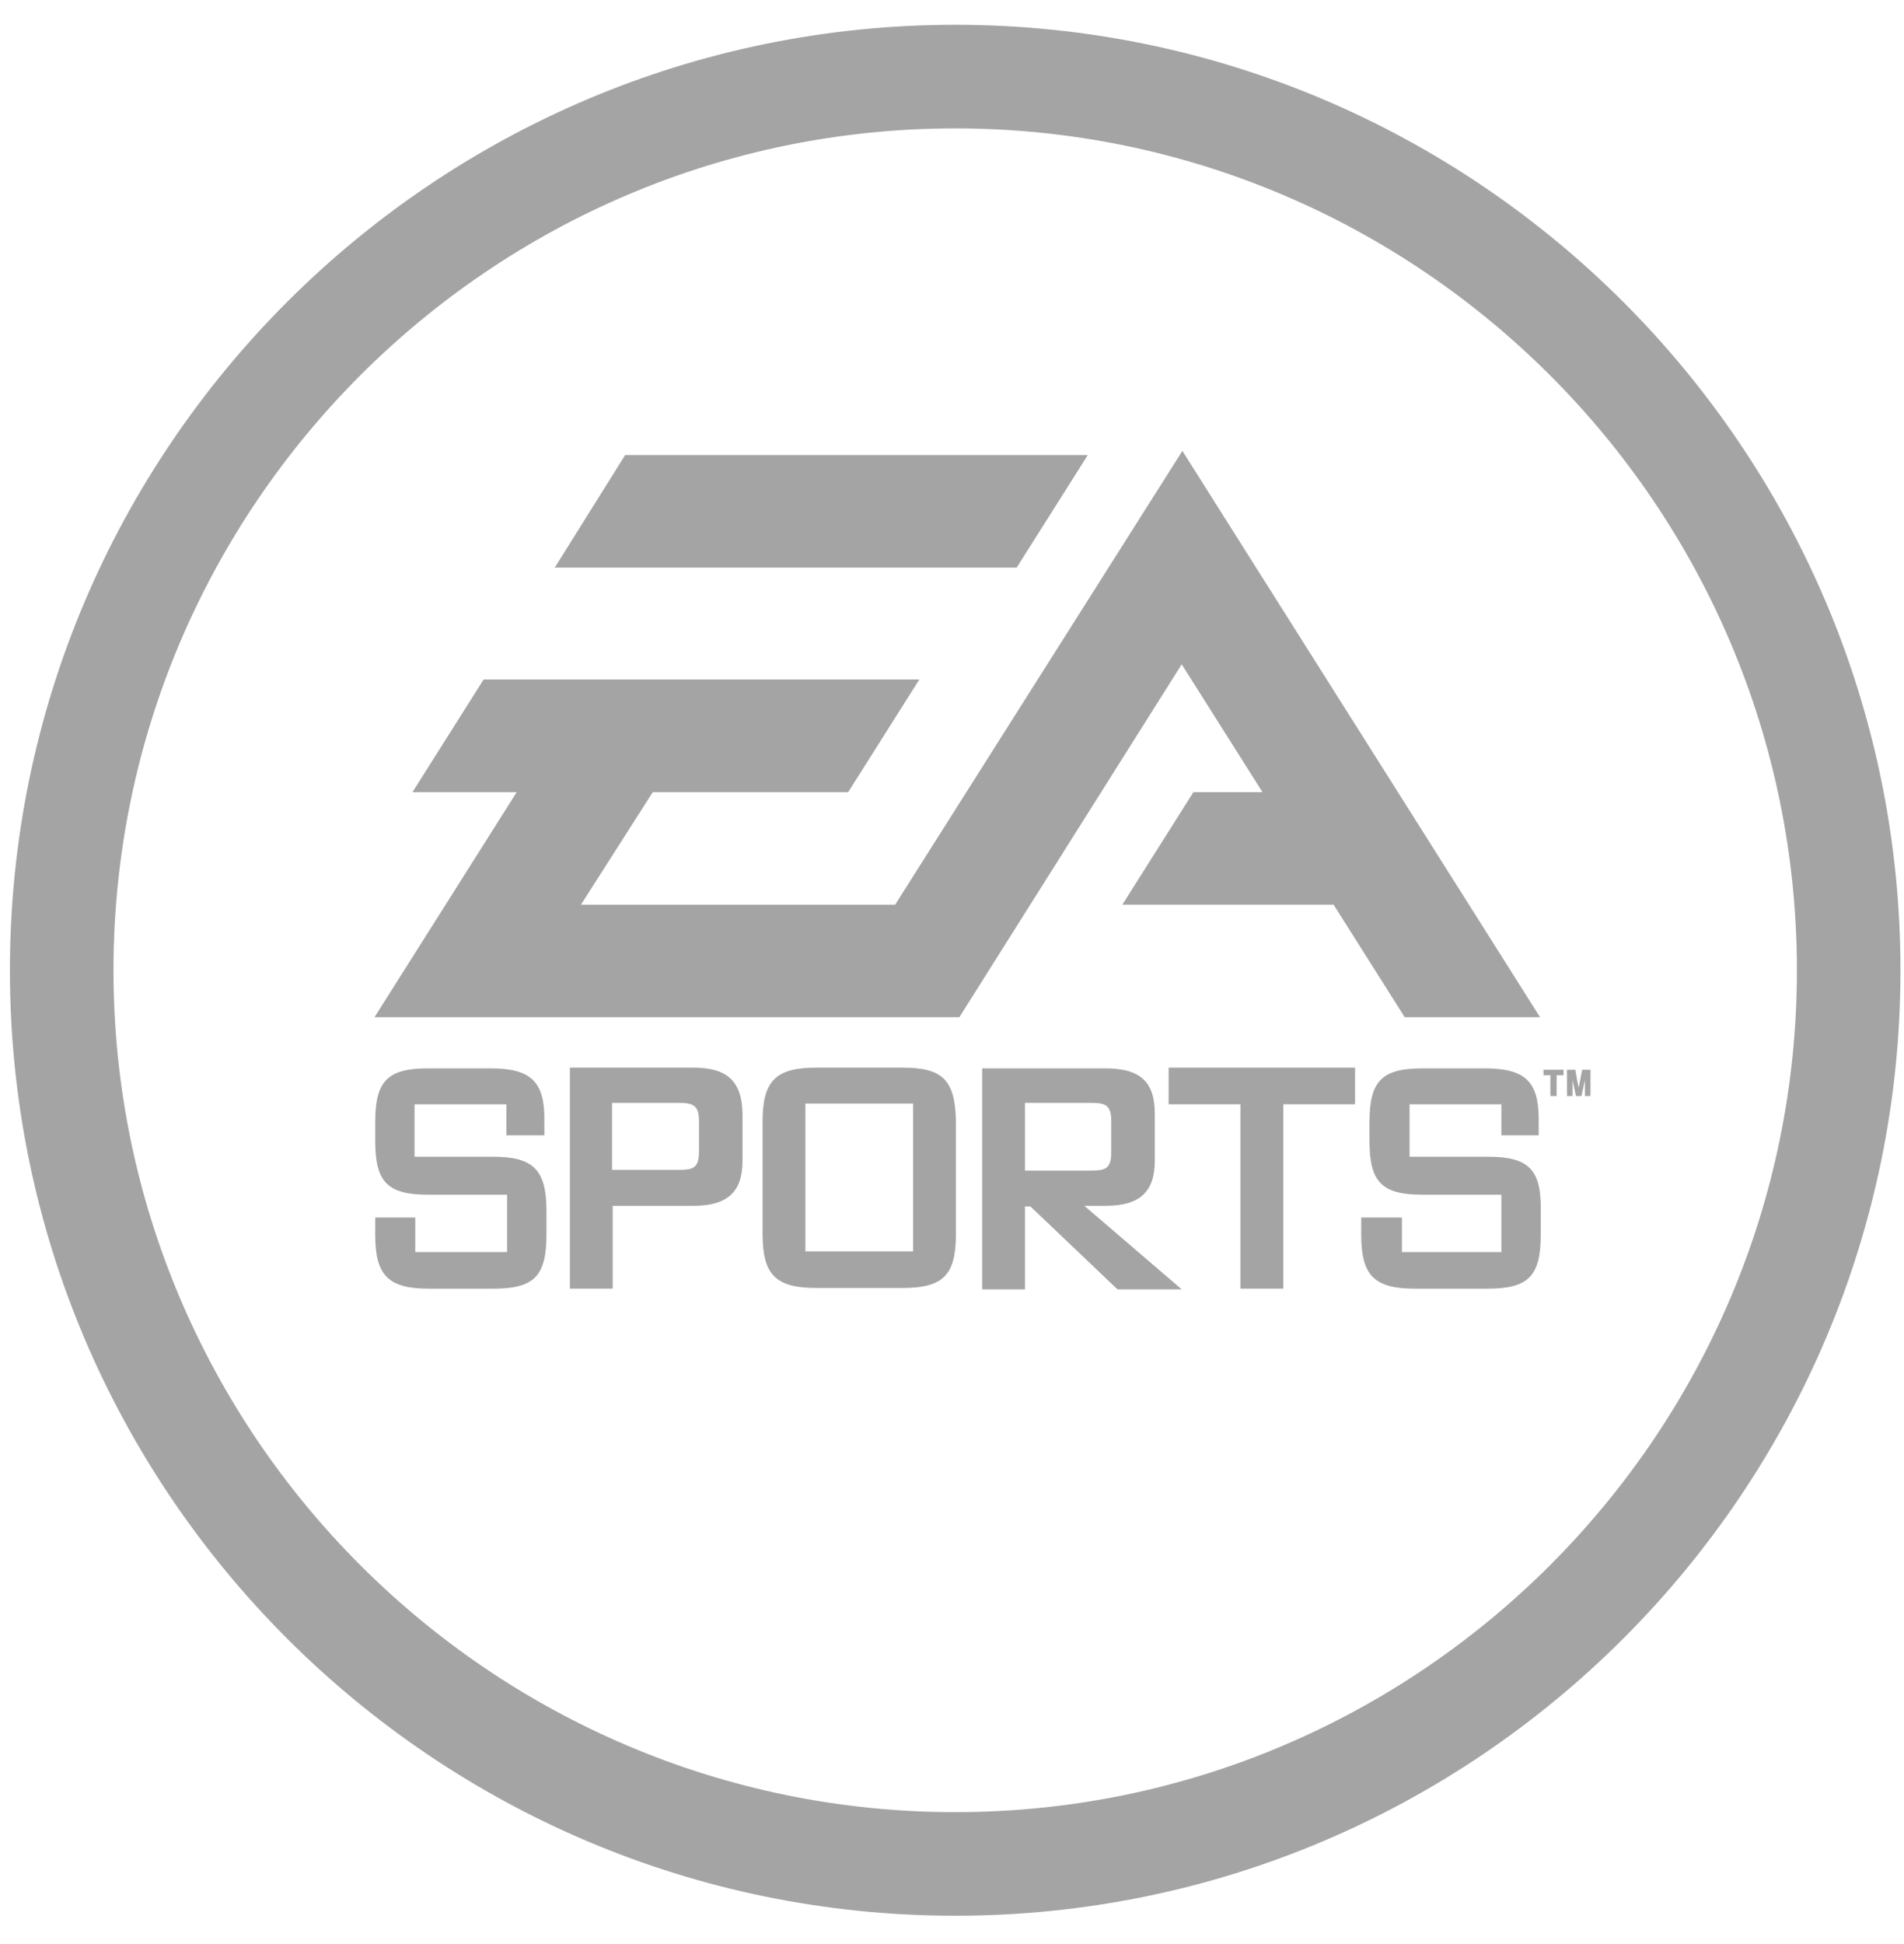 <svg width="48" height="49" viewBox="0 0 48 49" fill="none" xmlns="http://www.w3.org/2000/svg">
<g clip-path="url(#clip0)">
<path d="M38.912 26.963V27.102C38.912 27.102 39.069 27.102 39.086 27.102C39.086 27.12 39.086 27.625 39.086 27.625H39.243C39.243 27.625 39.243 27.12 39.243 27.102C39.261 27.102 39.417 27.102 39.417 27.102V26.963H39.365H38.912Z" fill="#A4A4A4"/>
<path d="M40.044 26.963H39.887C39.887 26.963 39.818 27.311 39.8 27.416C39.765 27.276 39.713 26.963 39.713 26.963H39.504V27.625H39.643C39.643 27.625 39.643 27.363 39.643 27.224C39.678 27.381 39.73 27.625 39.73 27.625H39.87C39.87 27.625 39.922 27.363 39.957 27.224C39.957 27.363 39.957 27.625 39.957 27.625H40.096V26.963H40.044Z" fill="#A4A4A4"/>
<path fill-rule="evenodd" clip-rule="evenodd" d="M12.436 29.156H10.451V27.833H12.766V28.616H13.724V28.198C13.724 27.259 13.376 26.928 12.366 26.928H10.799C9.772 26.928 9.459 27.241 9.459 28.285V28.756C9.459 29.8 9.772 30.113 10.799 30.113H12.784V31.558H10.469V30.688H9.459V31.123C9.459 32.15 9.79 32.481 10.817 32.481H12.436C13.463 32.481 13.776 32.167 13.776 31.123V30.514C13.776 29.487 13.445 29.156 12.436 29.156Z" fill="#A4A4A4"/>
<path fill-rule="evenodd" clip-rule="evenodd" d="M29.461 26.91V27.833H31.271V32.48H32.351V27.833H34.161V26.91H29.461Z" fill="#A4A4A4"/>
<path fill-rule="evenodd" clip-rule="evenodd" d="M37.519 29.156H35.535V27.833H37.85V28.616H38.79V28.198C38.79 27.259 38.442 26.928 37.432 26.928H35.866C34.839 26.928 34.525 27.241 34.525 28.285V28.756C34.525 29.8 34.839 30.113 35.866 30.113H37.85V31.558H35.343V30.688H34.316V31.123C34.316 32.15 34.647 32.481 35.674 32.481H37.502C38.529 32.481 38.842 32.167 38.842 31.123V30.514C38.86 29.487 38.546 29.156 37.519 29.156Z" fill="#A4A4A4"/>
<path fill-rule="evenodd" clip-rule="evenodd" d="M17.483 26.91H14.367V32.48H15.446V30.392H17.483C18.336 30.392 18.719 30.044 18.719 29.26V28.059C18.702 27.258 18.336 26.91 17.483 26.91ZM17.622 28.268V29.016C17.622 29.434 17.483 29.486 17.117 29.486H15.429V27.798H17.135C17.518 27.798 17.622 27.902 17.622 28.268Z" fill="#A4A4A4"/>
<path fill-rule="evenodd" clip-rule="evenodd" d="M22.758 26.91H20.582C19.555 26.91 19.225 27.241 19.225 28.268V31.105C19.225 32.132 19.555 32.463 20.582 32.463H22.758C23.785 32.463 24.099 32.132 24.099 31.105V28.268C24.081 27.224 23.768 26.91 22.758 26.91ZM20.304 27.815H23.019V31.541H20.304V27.815V27.815Z" fill="#A4A4A4"/>
<path fill-rule="evenodd" clip-rule="evenodd" d="M27.336 30.392H27.876C28.729 30.392 29.112 30.044 29.112 29.26V28.059C29.112 27.276 28.746 26.928 27.876 26.928H24.76V32.498H25.839V30.409H25.978L28.172 32.498H29.791L27.336 30.392ZM27.527 29.504H25.839V27.798H27.527C27.876 27.798 28.015 27.868 28.015 28.251V29.034C28.015 29.434 27.893 29.504 27.527 29.504Z" fill="#A4A4A4"/>
<path d="M38.825 25.639H35.413L33.62 22.802H28.294L30.087 19.965H31.827L29.791 16.744L24.185 25.639H20.774H9.441L13.027 19.965H10.399L12.192 17.127H23.176L21.383 19.965H16.457L14.646 22.802H22.567L29.808 11.365L38.825 25.639ZM27.423 11.47H15.76L13.985 14.307H25.63L27.423 11.47Z" fill="#A4A4A4"/>
<path d="M24.081 48.286C10.938 48.286 0.25 37.598 0.25 24.456C0.25 11.313 10.938 0.625 24.081 0.625C37.223 0.625 47.911 11.313 47.911 24.456C47.911 37.598 37.223 48.286 24.081 48.286ZM24.081 3.236C12.383 3.236 2.861 12.758 2.861 24.456C2.861 36.153 12.383 45.675 24.081 45.675C35.778 45.675 45.3 36.153 45.3 24.456C45.3 12.758 35.778 3.236 24.081 3.236Z" fill="#A4A4A4"/>
</g>
<defs>
<clipPath id="clip0">
<rect width="47.661" height="47.661" fill="white" transform="translate(0.25 0.625)"/>
</clipPath>
</defs>
</svg>
